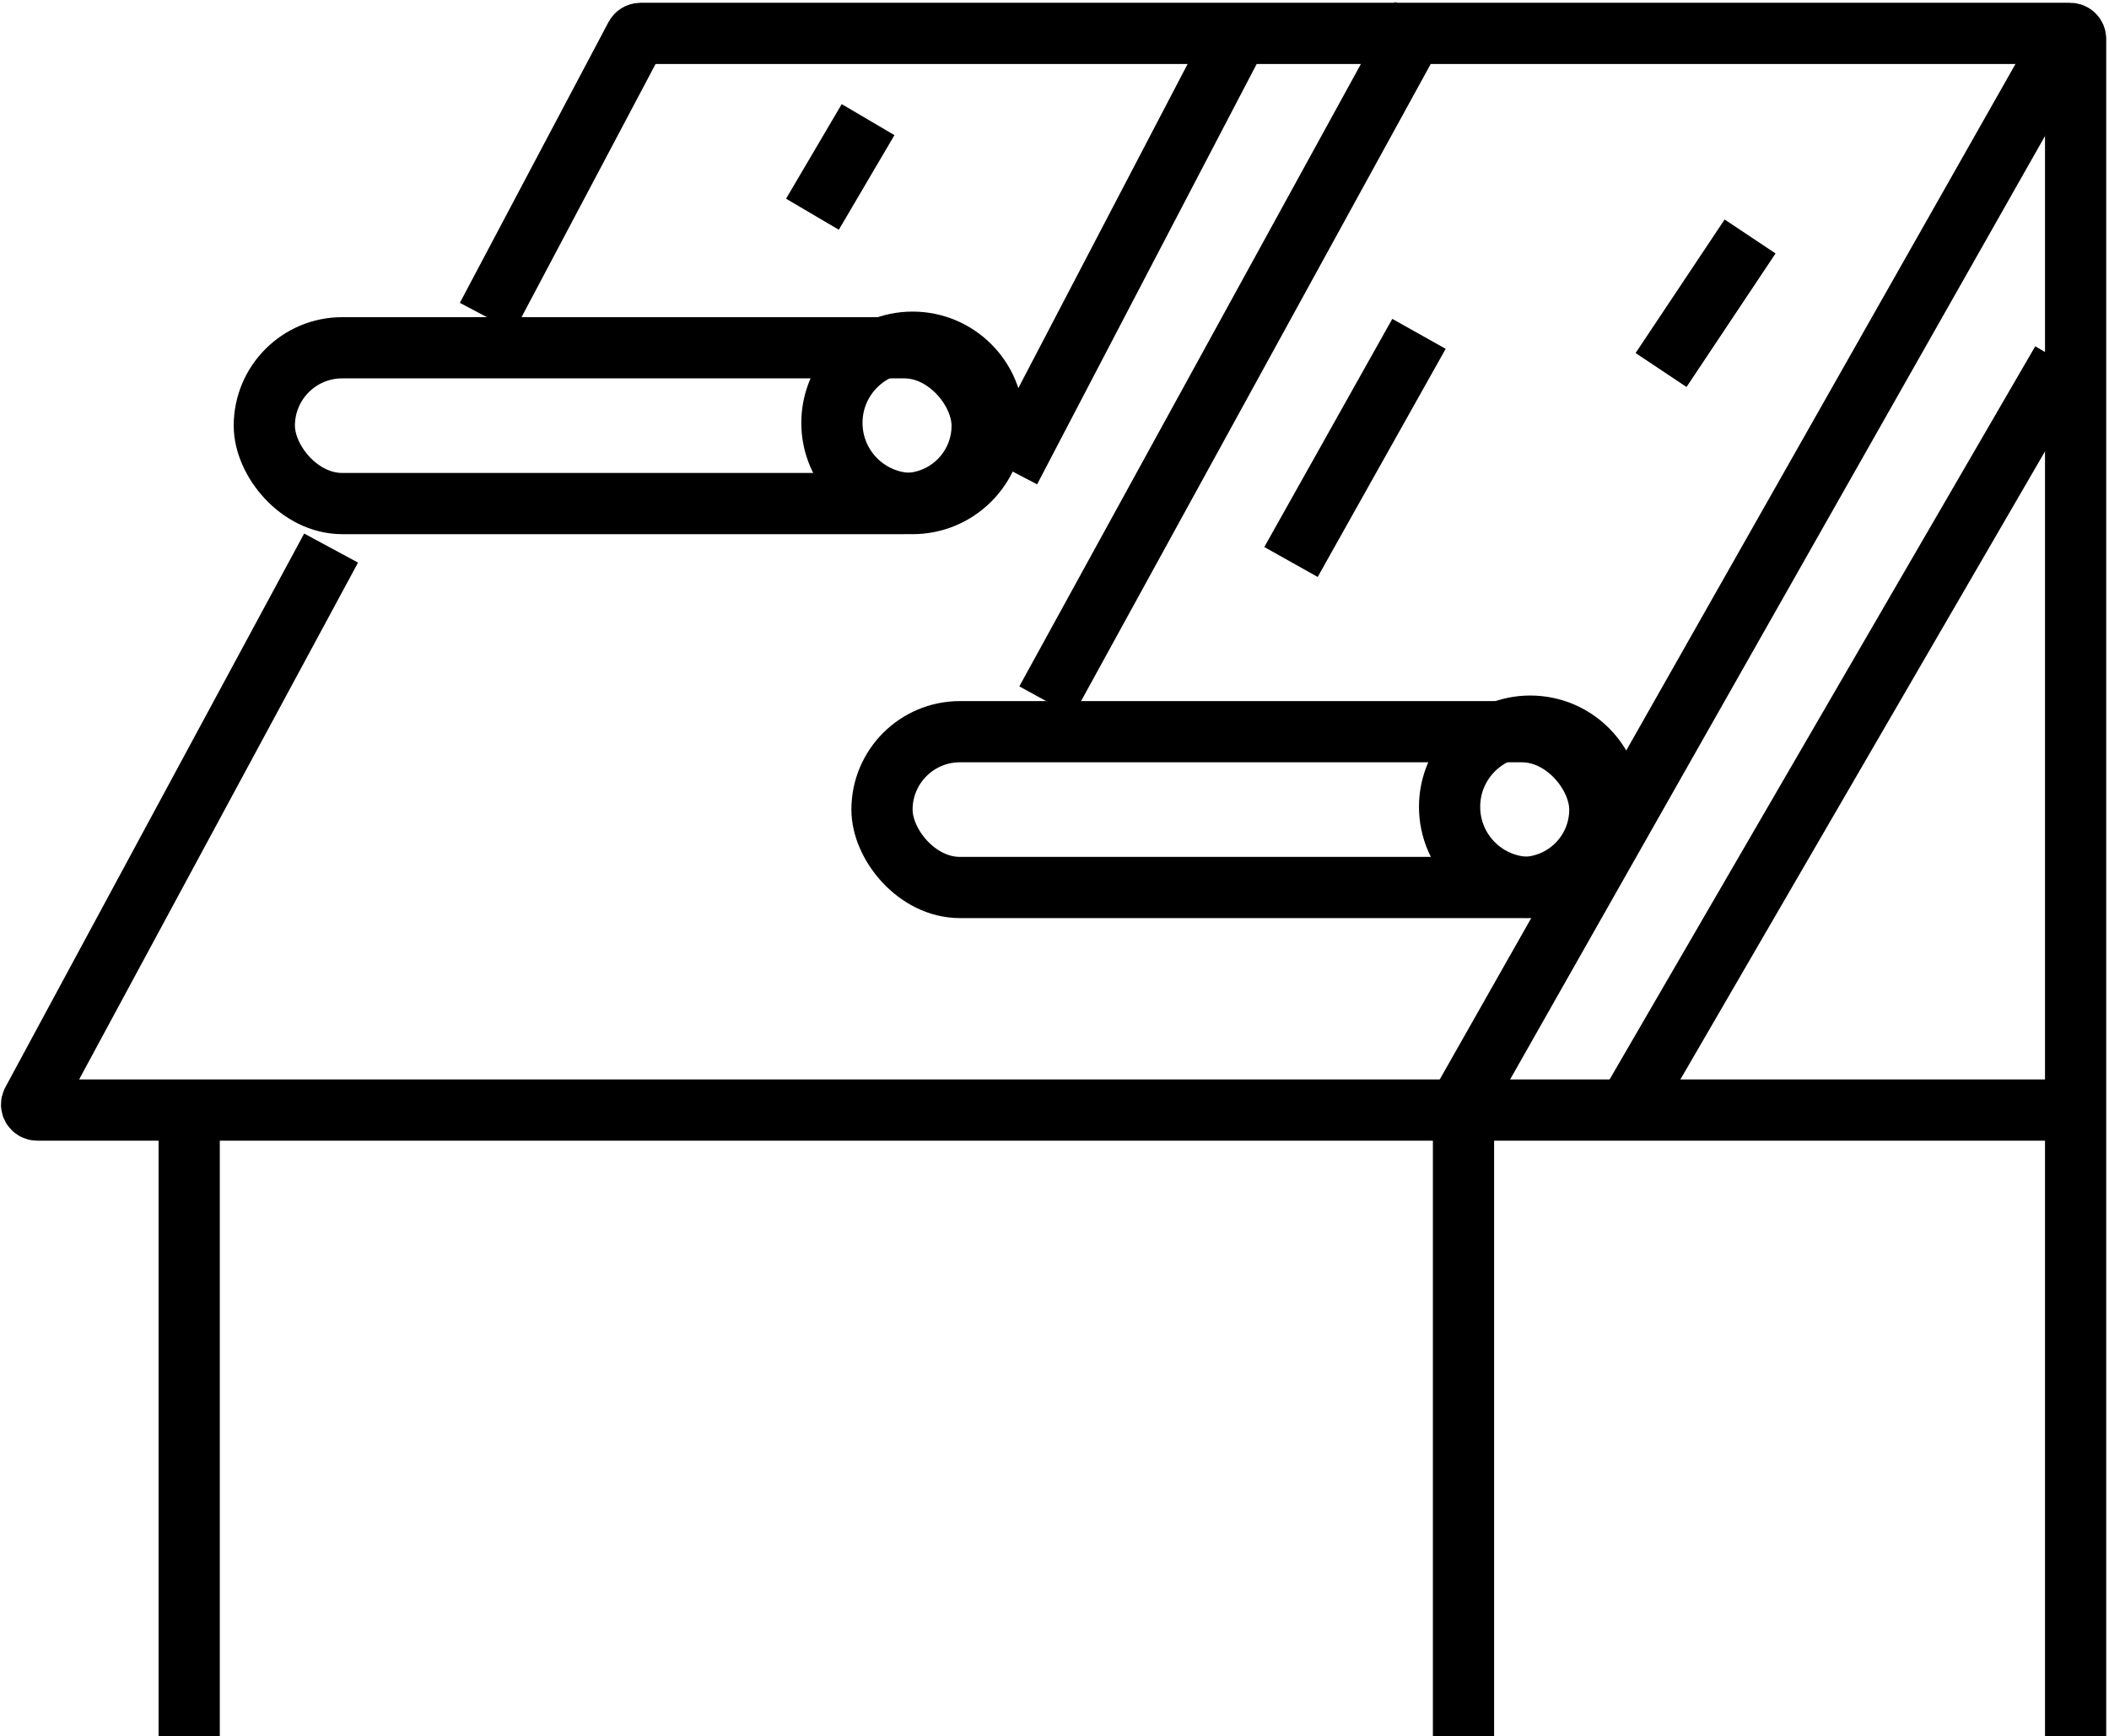 <svg width="379" height="312" viewBox="0 0 379 312" fill="none" xmlns="http://www.w3.org/2000/svg">
<rect x="158.5" y="131.5" width="129" height="28" rx="14" stroke="black" stroke-width="11"/>
<circle cx="275" cy="145" r="14.5" stroke="black" stroke-width="11"/>
<path d="M373 312V199.5M87.5 57L114.218 6.532C114.392 6.205 114.732 6 115.102 6H222.5M34 199.5V312M263 199.5V312M59.5 98.5L5.796 198.025C5.436 198.691 5.919 199.5 6.676 199.5H373M373 199.5V7C373 6.448 372.552 6 372 6H222.5M156 21.5L146 38.5M255 60L232 101M314.5 42.5L298.5 66.5M222.5 6L181.5 84.5" stroke="black" stroke-width="11"/>
<rect x="47.5" y="62.5" width="129" height="28" rx="14" stroke="black" stroke-width="11"/>
<circle cx="164" cy="76" r="14.5" stroke="black" stroke-width="11"/>
<path d="M255.5 3L188 126M370.5 8L262.5 198.5M370.5 65L293 198.5" stroke="black" stroke-width="11"/>
</svg>
